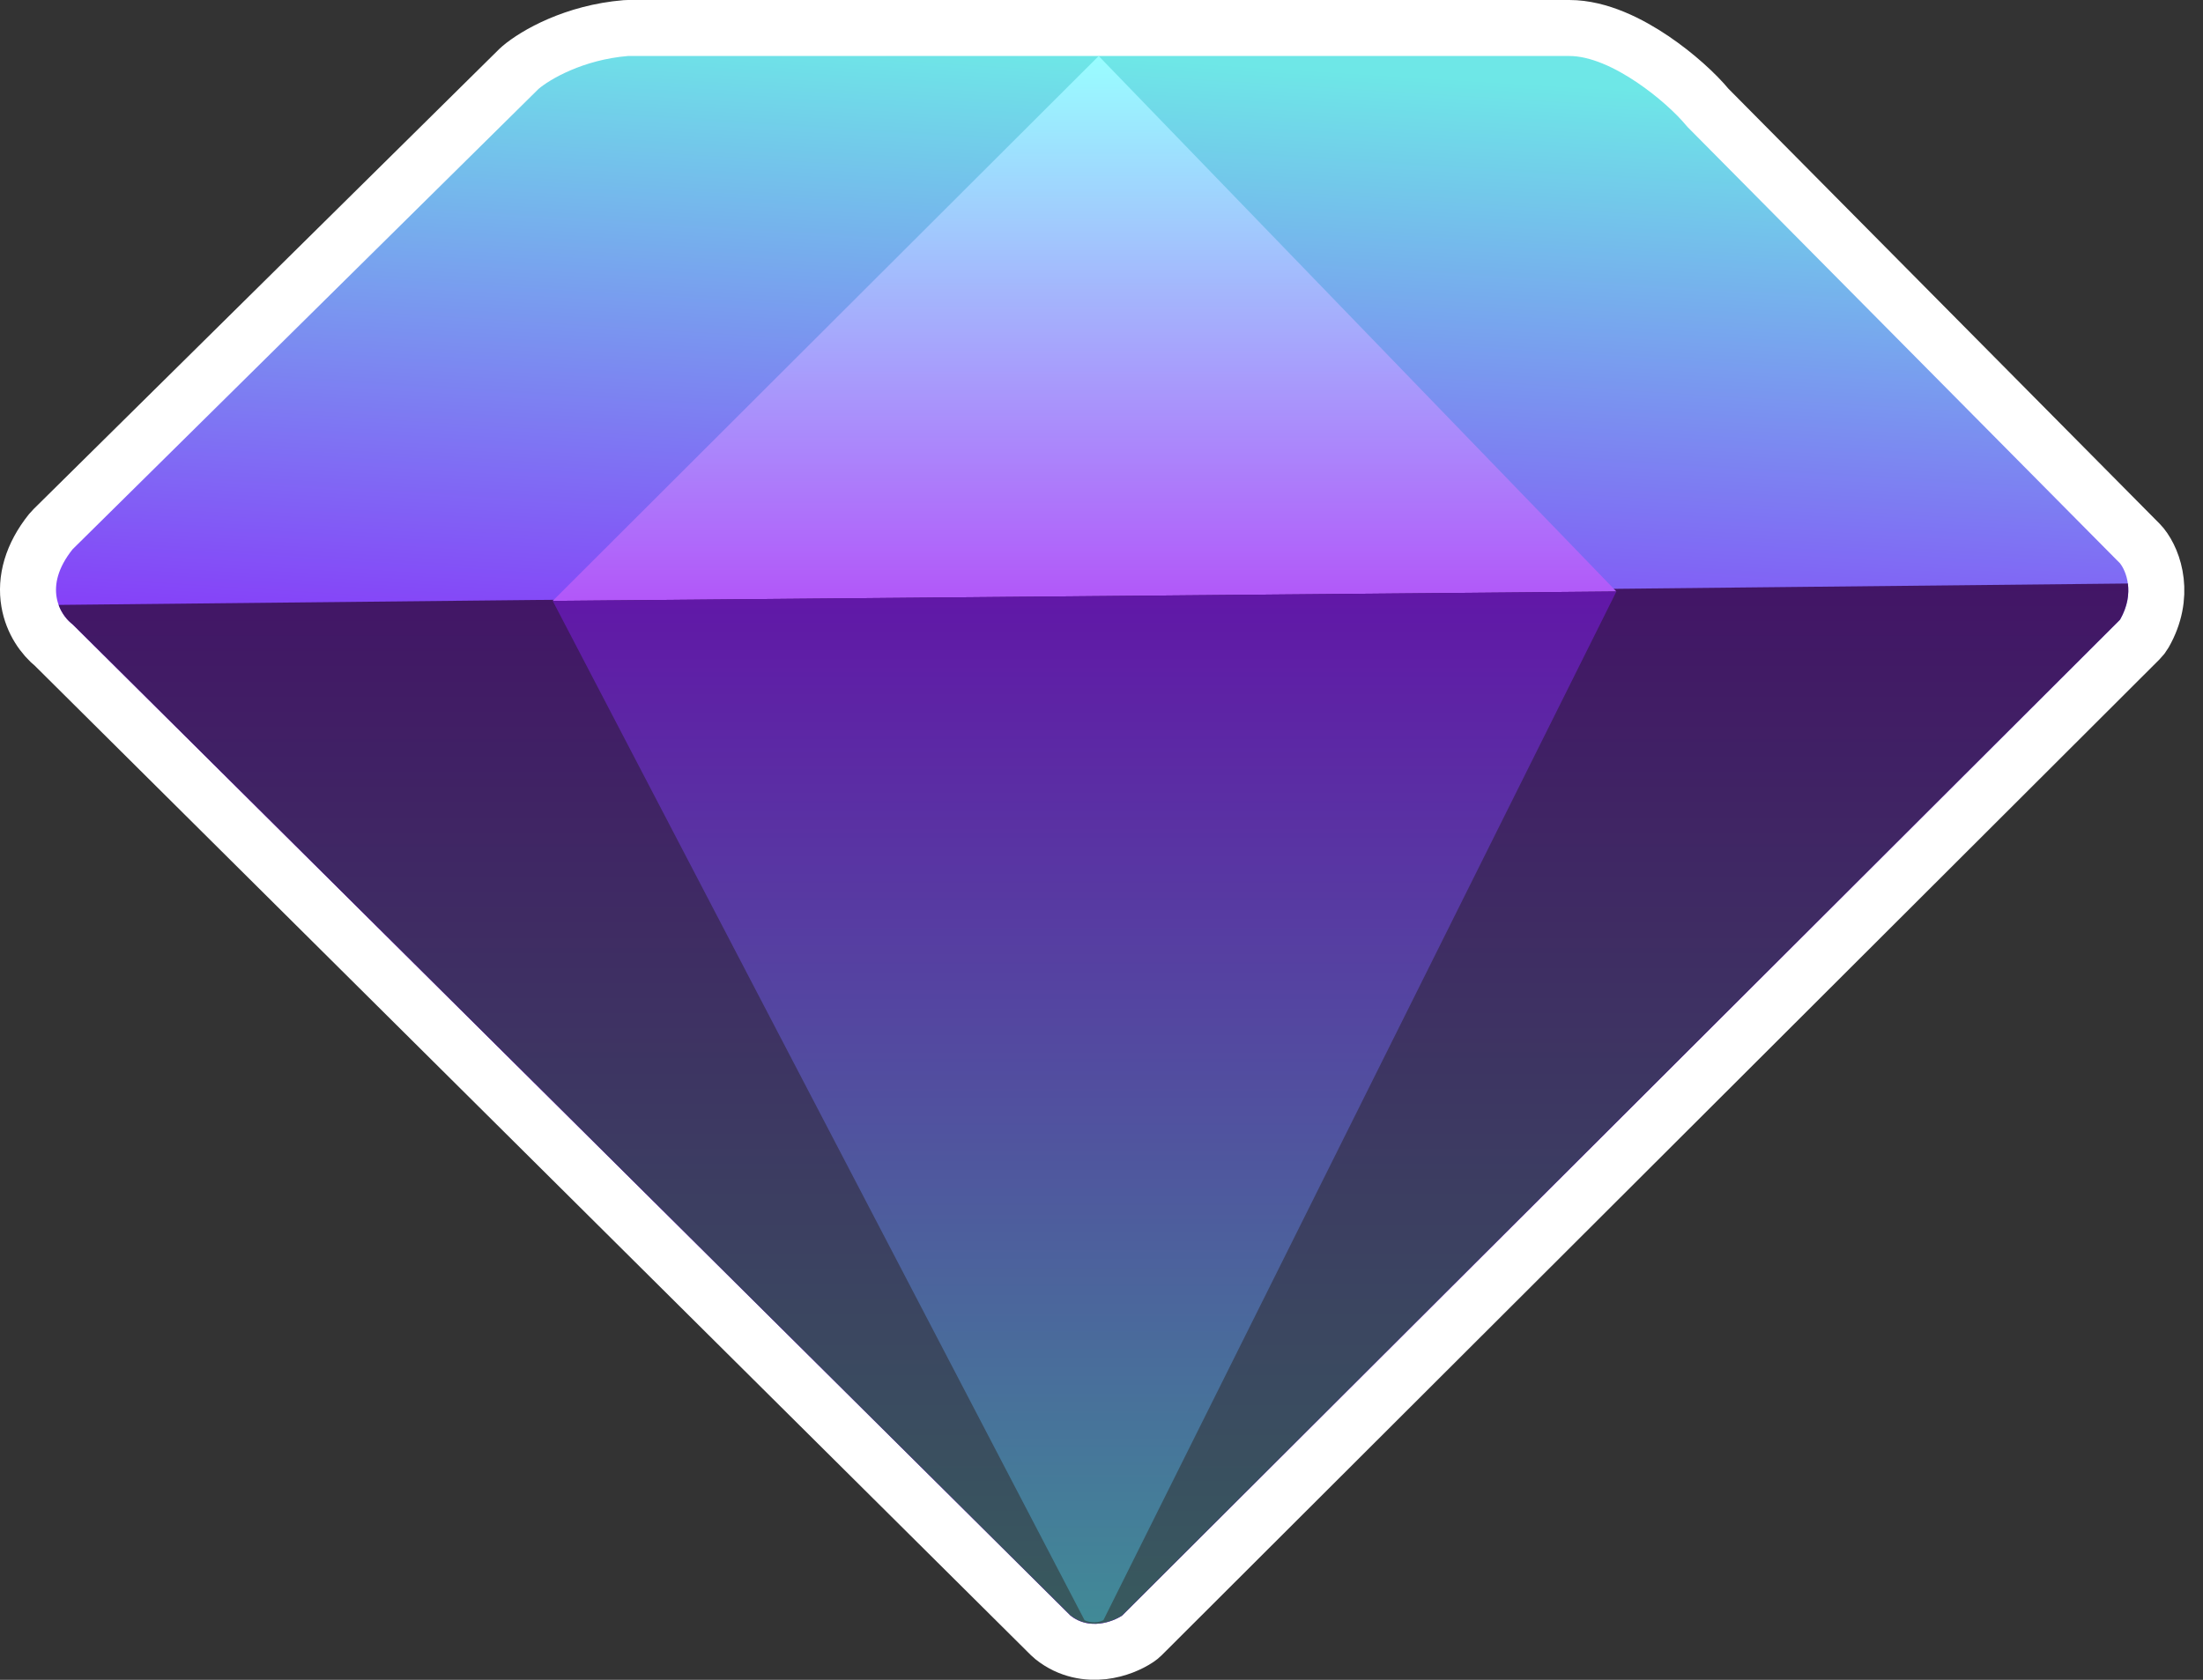 <svg width="118" height="90" viewBox="0 0 118 90" fill="none" xmlns="http://www.w3.org/2000/svg">
<rect x="0" y="0" width="118" height="90" fill="#333333" stroke="none"/>
<path d="M33.639 1.5C33.597 1.5 33.556 1.502 33.514 1.505C30.76 1.734 28.685 2.928 27.874 3.622C27.846 3.645 27.82 3.67 27.794 3.695L2.837 28.359C2.795 28.399 2.757 28.442 2.72 28.488C1.695 29.767 1.353 31.071 1.555 32.257C1.736 33.321 2.326 34.116 2.896 34.578L56.279 87.619C56.317 87.657 56.358 87.694 56.4 87.727C57.288 88.437 58.285 88.566 59.085 88.473C59.854 88.383 60.518 88.085 60.94 87.804C61.023 87.749 61.099 87.687 61.169 87.617L114.614 34.262C114.709 34.168 114.79 34.062 114.856 33.946C116.008 31.933 115.395 30.078 114.725 29.243C114.692 29.202 114.657 29.162 114.62 29.125L91.479 5.772C90.853 5.011 89.753 4.003 88.522 3.172C87.298 2.347 85.66 1.5 84.059 1.5H33.639Z" fill="url(#paint0_linear_721_2592)" stroke="white" stroke-width="3" stroke-linejoin="round"/>
<path fill-rule="evenodd" clip-rule="evenodd" d="M113.976 31.263L3.14 32.409C3.315 32.894 3.624 33.253 3.891 33.452L57.336 86.555C58.345 87.361 59.605 86.891 60.109 86.555L113.555 33.201C113.972 32.471 114.048 31.799 113.976 31.263Z" fill="url(#paint1_linear_721_2592)"/>
<path d="M58.849 3L86.58 31.691L29.605 32.194L58.849 3Z" fill="url(#paint2_linear_721_2592)"/>
<path d="M58.093 86.807L29.605 32.194L86.58 31.691L59.101 86.807C58.697 87.008 58.261 86.891 58.093 86.807Z" fill="url(#paint3_linear_721_2592)"/>
<defs>
<linearGradient id="paint0_linear_721_2592" x1="58.5" y1="3" x2="55.658" y2="48.468" gradientUnits="userSpaceOnUse">
<stop stop-color="#6EE7E7"/>
<stop offset="1" stop-color="#8F00FF"/>
</linearGradient>
<linearGradient id="paint1_linear_721_2592" x1="58.57" y1="31.263" x2="58.57" y2="87" gradientUnits="userSpaceOnUse">
<stop stop-color="#421566"/>
<stop offset="1" stop-color="#385A5E"/>
</linearGradient>
<linearGradient id="paint2_linear_721_2592" x1="58.093" y1="32.194" x2="58.093" y2="3" gradientUnits="userSpaceOnUse">
<stop stop-color="#B257F9"/>
<stop offset="1" stop-color="#99FEFF"/>
</linearGradient>
<linearGradient id="paint3_linear_721_2592" x1="58.093" y1="31.691" x2="58.093" y2="86.918" gradientUnits="userSpaceOnUse">
<stop stop-color="#6117A7"/>
<stop offset="1" stop-color="#418A97"/>
</linearGradient>
</defs>
</svg>
